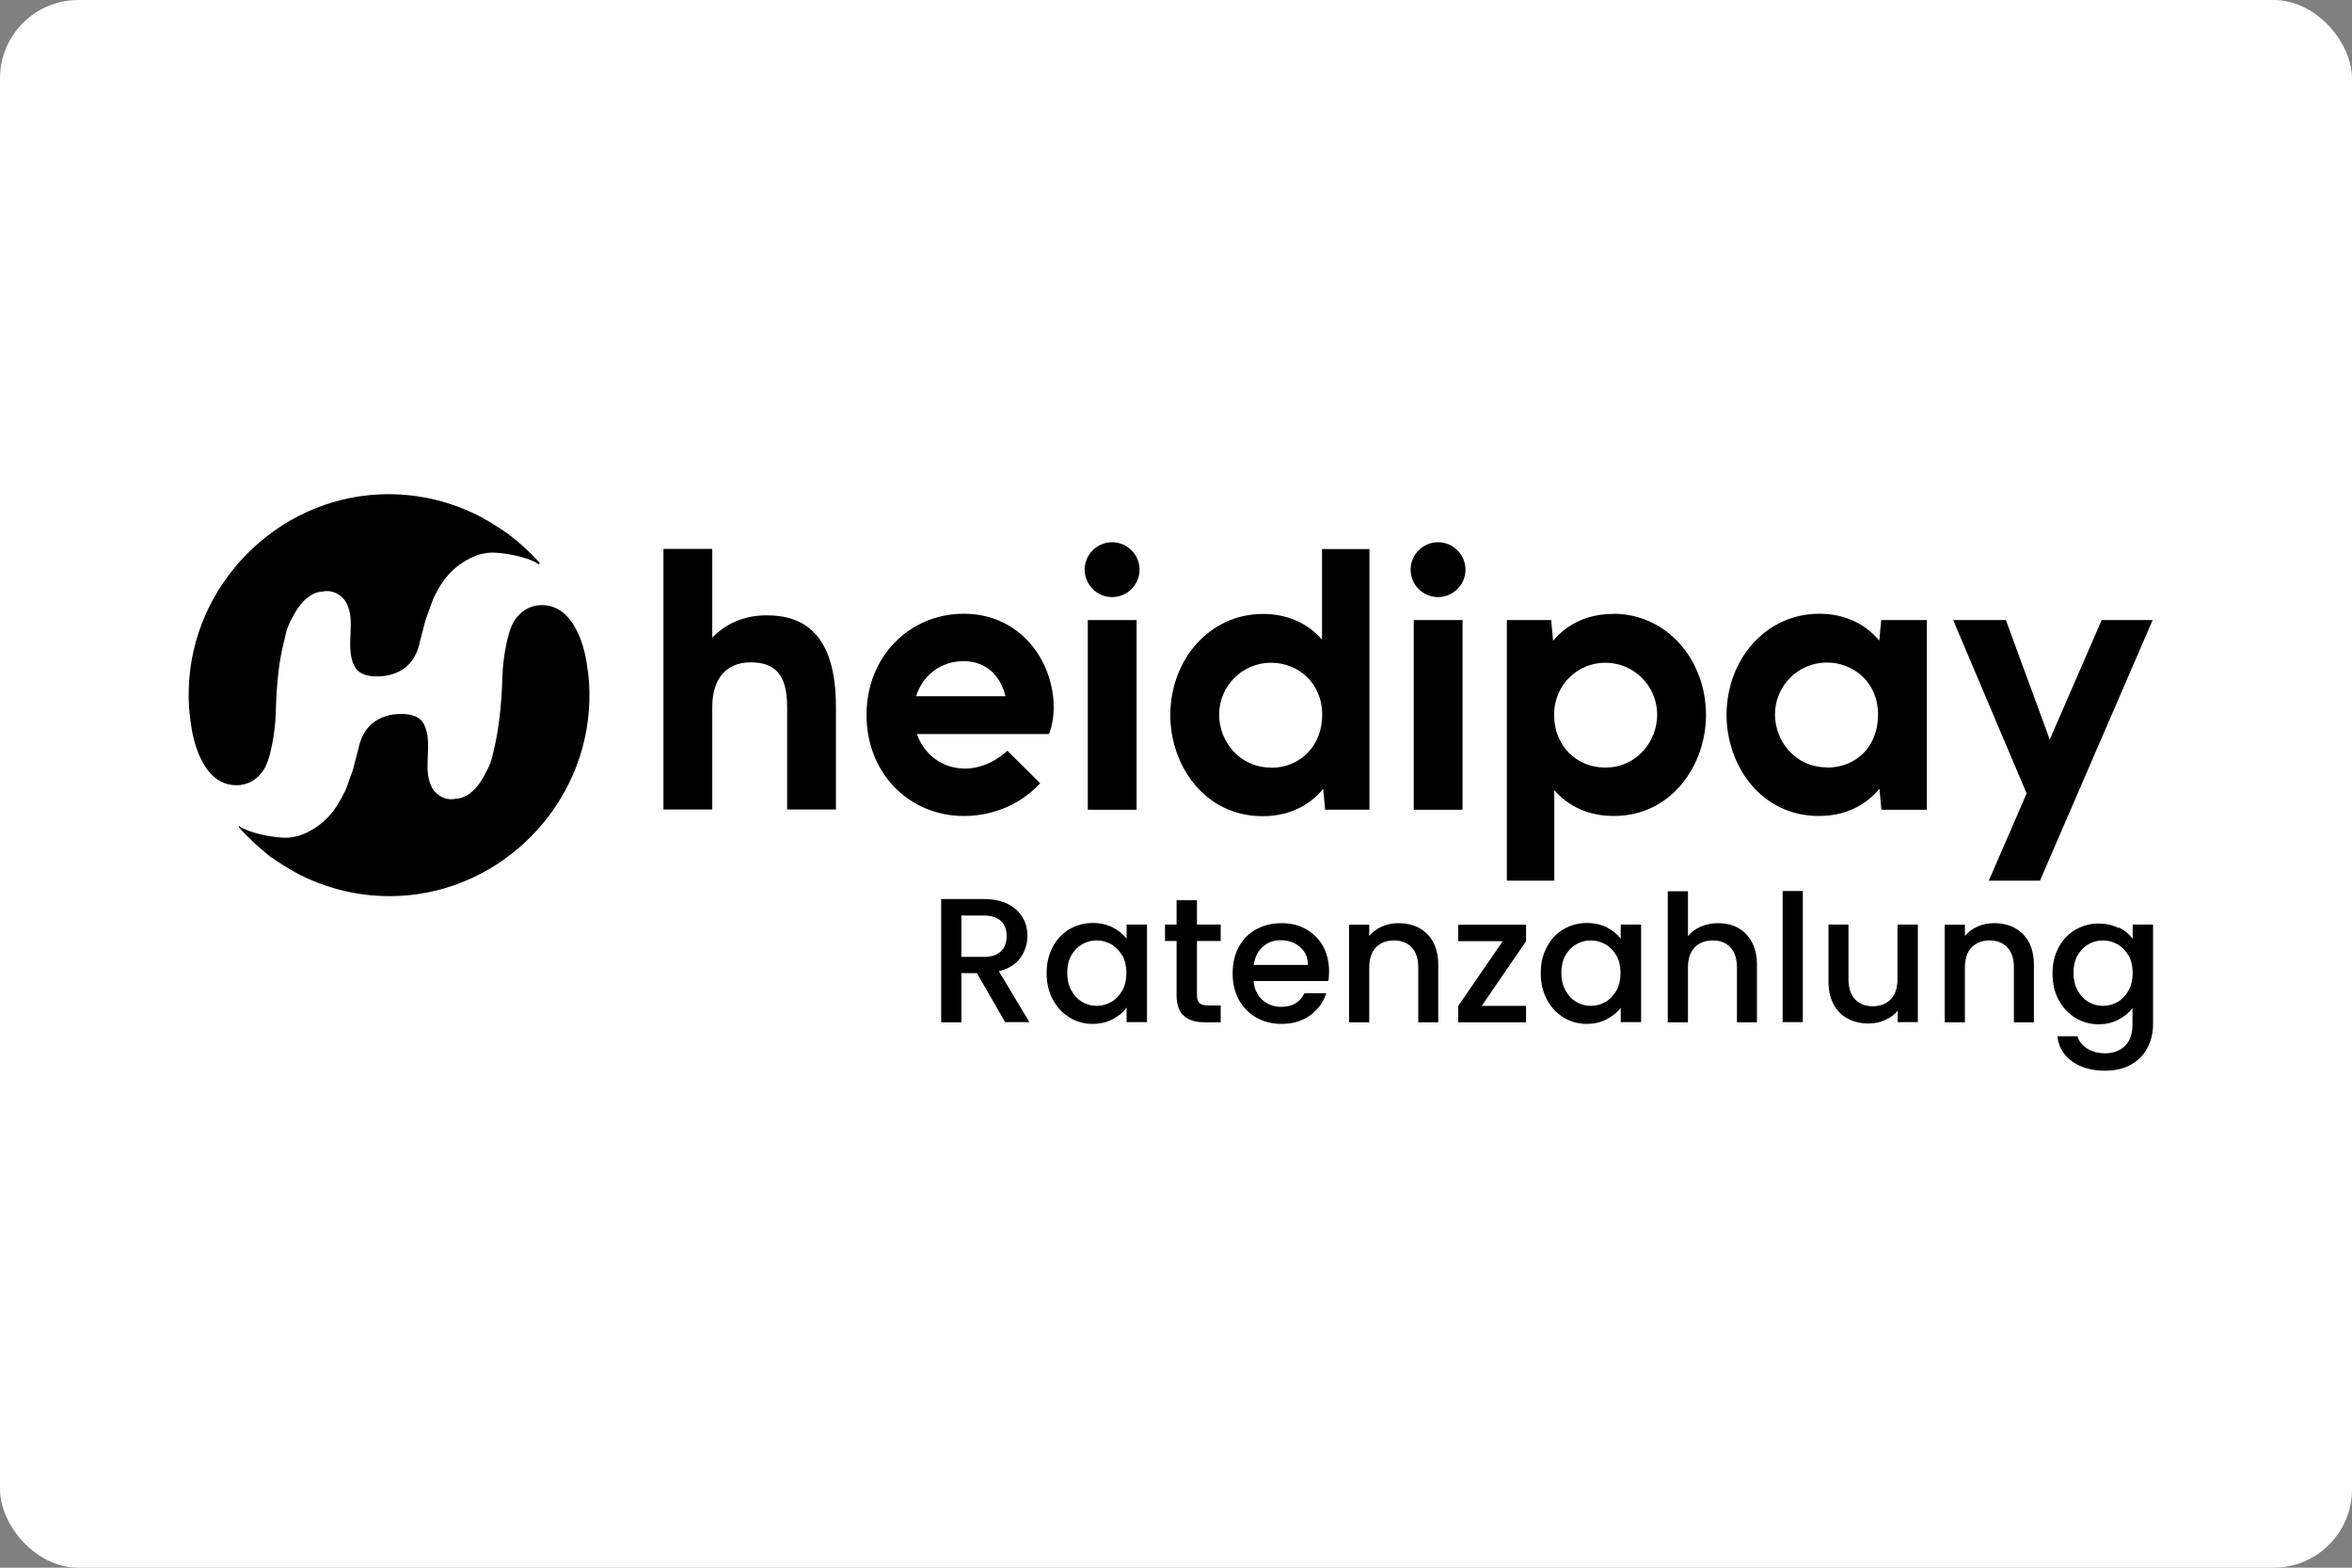 <?xml version="1.0" encoding="UTF-8"?>
<svg id="Ebene_1" data-name="Ebene 1" xmlns="http://www.w3.org/2000/svg" width="120" height="80" viewBox="0 0 120 80">
  <rect x="0" y="0" width="120" height="80" fill="#808080" stroke="none"/>
  <rect width="120" height="80" rx="4" ry="4" style="fill: #fff;"/>
  <g>
    <path d="m27.57,28.77s-.07-.07-.09-.11c-.46-.5-.95-.95-1.5-1.37-.07-.07-.15-.11-.22-.15-.04-.04-.09-.07-.15-.11-.02-.02-.04-.02-.07-.04-.22-.15-.46-.3-.7-.44-.02,0-.02-.02-.04-.02-.07-.02-.11-.07-.15-.09-1.56-.84-3.38-1.3-5.29-1.21-5.28.24-9.59,4.64-9.73,9.93-.02.65.02,1.28.13,1.89,0,.04.33,2.82,2.1,3.01.59.07,1.13-.17,1.45-.59.24-.24.41-.71.54-1.32.13-.59.2-1.17.22-1.78.04-1.52.17-2.64.39-3.51.07-.26.11-.5.17-.7.07-.22.17-.44.28-.63.61-1.23,1.32-1.34,1.54-1.34.57-.13,1.06.24,1.23.59.5.97-.09,2.19.39,3.19.24.5.86.61,1.58.52,1.08-.17,1.5-.86,1.67-1.37.04-.13.09-.26.09-.33l.3-1.15c.11-.3.22-.59.28-.78.09-.22.13-.35.13-.35.09-.17.17-.33.26-.48.46-.82,1.19-1.45,2.1-1.74.09-.02.37-.09.61-.09.57,0,1.58.17,2.21.48.07.04.11.07.17.11h.02l.02-.02s0-.02,0-.02Z"/>
    <path d="m12.16,42.18s.07.07.09.11c.46.5.95.95,1.47,1.37.07.07.15.11.22.15.04.04.09.07.15.11.02.02.04.02.07.04.22.15.46.3.7.44.02,0,.02.02.04.02.07.02.11.07.15.09,1.56.84,3.38,1.3,5.29,1.21,5.29-.24,9.58-4.64,9.73-9.93.02-.65-.02-1.28-.13-1.89,0-.04-.33-2.82-2.1-3.01-.59-.07-1.1.17-1.45.59-.24.24-.41.72-.54,1.32-.13.59-.2,1.17-.22,1.78-.04,1.52-.2,2.64-.39,3.51-.07.26-.11.5-.17.7-.07.22-.17.44-.28.63-.6,1.23-1.32,1.34-1.53,1.34-.57.13-1.06-.24-1.23-.59-.5-.97.09-2.19-.39-3.19-.24-.5-.86-.61-1.58-.52-1.08.17-1.5.86-1.67,1.37-.04.13-.09.26-.09.33l-.3,1.15c-.11.3-.22.59-.28.78-.09.22-.13.35-.15.35-.09.17-.17.33-.26.48-.46.82-1.19,1.45-2.1,1.74-.09.02-.37.09-.61.09-.57,0-1.58-.17-2.21-.48-.07-.04-.13-.07-.17-.11h-.02s-.02.02-.02.02c0,0,.01.03.03.03Z"/>
    <g>
      <path d="m39.12,31.4c-1.14,0-2.09.42-2.78,1.14v-4.53h-2.49v13.3h2.49v-5.23c0-1.45.72-2.28,1.95-2.28s1.87.59,1.87,2.28v5.23h2.49v-5.23c0-3.77-1.68-4.68-3.53-4.68Z"/>
      <path d="m53.76,36.1c0-2.36-1.69-4.78-4.59-4.78-2.75,0-4.96,2.17-4.96,5.16s2.18,5.16,4.97,5.16c1.14,0,2.69-.37,3.89-1.67l-1.67-1.66c-.85.76-1.64.91-2.17.91-1.15,0-2.08-.71-2.45-1.76h6.74c.15-.39.24-.85.24-1.38Zm-4.6-2.36c1.15,0,1.88.73,2.14,1.79h-4.56c.34-1.09,1.28-1.79,2.42-1.79Z"/>
      <path d="m56.74,30.47c.77,0,1.4-.63,1.4-1.4s-.63-1.4-1.4-1.4-1.4.63-1.4,1.4.63,1.4,1.4,1.4Zm-1.24,10.85h2.49v-9.68h-2.49v9.68Z"/>
      <path d="m67.45,28.02v4.62c-.75-.86-1.8-1.31-3.01-1.31-2.73,0-4.73,2.33-4.73,5.17,0,2.53,1.72,5.15,4.71,5.15,1.28,0,2.34-.49,3.09-1.39l.1,1.06h2.26v-13.3h-2.42Zm-2.6,11.15c-1.62,0-2.65-1.35-2.65-2.7,0-1.43,1.15-2.65,2.65-2.65,1.36,0,2.61,1.01,2.61,2.66,0,1.59-1.13,2.7-2.61,2.7Z"/>
      <path d="m73.37,30.47c.77,0,1.4-.63,1.4-1.4s-.63-1.4-1.4-1.4-1.4.63-1.4,1.4.63,1.4,1.4,1.4Zm-1.24,10.85h2.49v-9.68h-2.49v9.68Z"/>
      <path d="m82.3,31.33c-1.24,0-2.31.47-3.06,1.37l-.1-1.06h-2.26v13.3h2.42v-4.62c.74.85,1.78,1.32,3.03,1.32,2.98,0,4.71-2.62,4.71-5.15,0-2.84-2.01-5.17-4.74-5.17Zm-.4,7.84c-1.47,0-2.61-1.12-2.61-2.69s1.24-2.66,2.61-2.66c1.5,0,2.65,1.22,2.65,2.65,0,1.35-1.03,2.7-2.65,2.7Z"/>
      <path d="m95.98,31.64l-.1,1.05c-.75-.9-1.82-1.37-3.06-1.37-2.73,0-4.73,2.33-4.73,5.17,0,2.53,1.72,5.15,4.71,5.15,1.28,0,2.34-.49,3.09-1.39l.1,1.07h2.32v-9.68s-2.33,0-2.33,0Zm-2.77,7.52c-1.62,0-2.65-1.35-2.65-2.7,0-1.43,1.15-2.65,2.65-2.65,1.36,0,2.61,1.01,2.61,2.66s-1.13,2.7-2.61,2.7Z"/>
      <path d="m107.23,31.64l-2.65,6.1-2.24-6.1h-2.69l3.75,8.85-1.93,4.45h2.61l5.75-13.3h-2.61Z"/>
    </g>
    <g>
      <path d="m51.29,52.17l-1.45-2.51h-.79v2.51h-1.03v-6.29h2.17c.48,0,.89.08,1.23.25.33.17.58.4.75.68.17.28.25.6.25.95,0,.41-.12.78-.36,1.12-.24.33-.6.56-1.1.68l1.56,2.6h-1.23Zm-2.23-3.34h1.14c.39,0,.68-.1.87-.29.2-.19.29-.45.29-.78s-.1-.58-.29-.76c-.19-.18-.49-.28-.88-.28h-1.14v2.11Z"/>
      <path d="m53.71,48.32c.21-.39.49-.69.85-.9.36-.21.76-.32,1.19-.32.39,0,.73.08,1.03.23.29.15.53.35.7.57v-.72h1.04v4.98h-1.04v-.74c-.17.24-.41.43-.71.59-.3.16-.65.24-1.03.24-.43,0-.82-.11-1.18-.33-.36-.22-.64-.53-.85-.92-.21-.39-.31-.84-.31-1.34s.1-.94.31-1.33Zm3.55.45c-.14-.25-.33-.45-.56-.58-.23-.13-.48-.2-.74-.2s-.51.06-.74.19c-.23.13-.41.32-.56.57-.14.25-.21.55-.21.89s.07.65.21.9c.14.26.33.46.56.59.23.14.48.2.74.2s.51-.07.74-.2c.23-.13.41-.33.56-.58.14-.26.21-.56.21-.9s-.07-.64-.21-.9Z"/>
      <path d="m61.07,48.03v2.76c0,.19.04.32.13.4.09.08.24.12.45.12h.63v.86h-.81c-.46,0-.82-.11-1.07-.33-.25-.22-.37-.57-.37-1.06v-2.76h-.59v-.84h.59v-1.24h1.04v1.24h1.21v.84h-1.21Z"/>
      <path d="m67.77,50.06h-3.81c.03.4.18.72.44.96.27.24.59.36.98.36.55,0,.95-.23,1.18-.7h1.11c-.15.46-.42.83-.82,1.13-.4.29-.88.44-1.47.44-.48,0-.9-.11-1.28-.32-.38-.21-.67-.52-.89-.9-.21-.39-.32-.84-.32-1.35s.1-.96.31-1.35c.21-.39.5-.69.88-.9.38-.21.81-.32,1.3-.32s.89.1,1.26.31c.37.21.65.49.86.86.2.37.31.8.31,1.28,0,.19-.01.36-.04.51Zm-1.04-.83c0-.38-.14-.68-.41-.91-.27-.23-.59-.34-.99-.34-.36,0-.66.11-.91.34-.25.23-.4.53-.45.92h2.76Z"/>
      <path d="m72.39,47.35c.31.16.55.4.73.72.17.32.26.71.26,1.16v2.94h-1.02v-2.79c0-.45-.11-.79-.33-1.03-.22-.24-.53-.36-.91-.36s-.69.12-.92.36c-.23.24-.34.58-.34,1.03v2.79h-1.03v-4.98h1.03v.57c.17-.2.38-.36.65-.48.26-.11.54-.17.84-.17.39,0,.74.08,1.05.24Z"/>
      <path d="m75.6,51.33h2.26v.84h-3.46v-.84l2.27-3.3h-2.27v-.84h3.46v.84l-2.26,3.3Z"/>
      <path d="m78.92,48.32c.21-.39.49-.69.85-.9.36-.21.76-.32,1.19-.32.39,0,.73.08,1.03.23.29.15.53.35.7.57v-.72h1.04v4.98h-1.04v-.74c-.17.24-.41.43-.71.59-.3.16-.65.24-1.03.24-.43,0-.82-.11-1.18-.33-.36-.22-.64-.53-.85-.92-.21-.39-.31-.84-.31-1.34s.1-.94.31-1.33Zm3.55.45c-.14-.25-.33-.45-.56-.58-.23-.13-.48-.2-.74-.2s-.51.06-.74.19c-.23.13-.41.32-.56.57-.14.25-.21.55-.21.89s.07.65.21.9c.14.26.33.46.56.59.23.14.48.2.74.2s.51-.07.74-.2c.23-.13.41-.33.56-.58.14-.26.21-.56.21-.9s-.07-.64-.21-.9Z"/>
      <path d="m88.67,47.35c.3.16.53.4.71.72.17.32.26.71.26,1.16v2.94h-1.02v-2.79c0-.45-.11-.79-.33-1.03-.22-.24-.53-.36-.91-.36s-.69.12-.92.36c-.23.24-.34.58-.34,1.03v2.79h-1.03v-6.69h1.03v2.29c.17-.21.4-.37.66-.49.27-.11.56-.17.88-.17.38,0,.72.08,1.02.24Z"/>
      <path d="m91.98,45.47v6.69h-1.03v-6.69h1.03Z"/>
      <path d="m97.85,47.18v4.98h-1.03v-.59c-.16.21-.38.37-.64.48-.26.12-.54.18-.84.18-.39,0-.74-.08-1.05-.24-.31-.16-.55-.4-.73-.72-.18-.32-.27-.71-.27-1.16v-2.93h1.02v2.78c0,.45.11.79.33,1.03.22.24.53.36.91.36s.69-.12.92-.36c.23-.24.34-.58.34-1.03v-2.78h1.03Z"/>
      <path d="m102.78,47.35c.31.16.55.4.73.72.17.32.26.71.26,1.16v2.94h-1.02v-2.79c0-.45-.11-.79-.33-1.03-.22-.24-.53-.36-.91-.36s-.69.12-.92.36c-.23.24-.34.58-.34,1.03v2.79h-1.03v-4.98h1.03v.57c.17-.2.38-.36.65-.48.26-.11.54-.17.84-.17.39,0,.74.08,1.05.24Z"/>
      <path d="m108.11,47.33c.3.15.53.35.7.57v-.72h1.04v5.07c0,.46-.1.87-.29,1.23-.19.36-.47.64-.84.85-.36.2-.8.31-1.31.31-.68,0-1.24-.16-1.68-.47-.45-.32-.7-.75-.76-1.29h1.02c.08.26.25.47.5.63.26.16.56.24.92.24.42,0,.75-.13,1.01-.38.26-.25.38-.62.38-1.1v-.83c-.17.24-.41.43-.71.59-.3.16-.64.24-1.02.24-.43,0-.83-.11-1.19-.33-.36-.22-.64-.53-.85-.92-.21-.39-.31-.84-.31-1.34s.1-.94.31-1.33c.21-.39.49-.69.85-.9.36-.21.76-.32,1.19-.32.39,0,.73.08,1.03.23Zm.49,1.44c-.14-.25-.33-.45-.56-.58-.23-.13-.48-.2-.74-.2s-.51.06-.74.19c-.23.13-.41.32-.56.57-.14.25-.21.55-.21.89s.07.65.21.9c.14.26.33.46.56.59.23.14.48.2.74.2s.51-.07.74-.2c.23-.13.41-.33.56-.58.14-.26.21-.56.21-.9s-.07-.64-.21-.9Z"/>
    </g>
  </g>
</svg>